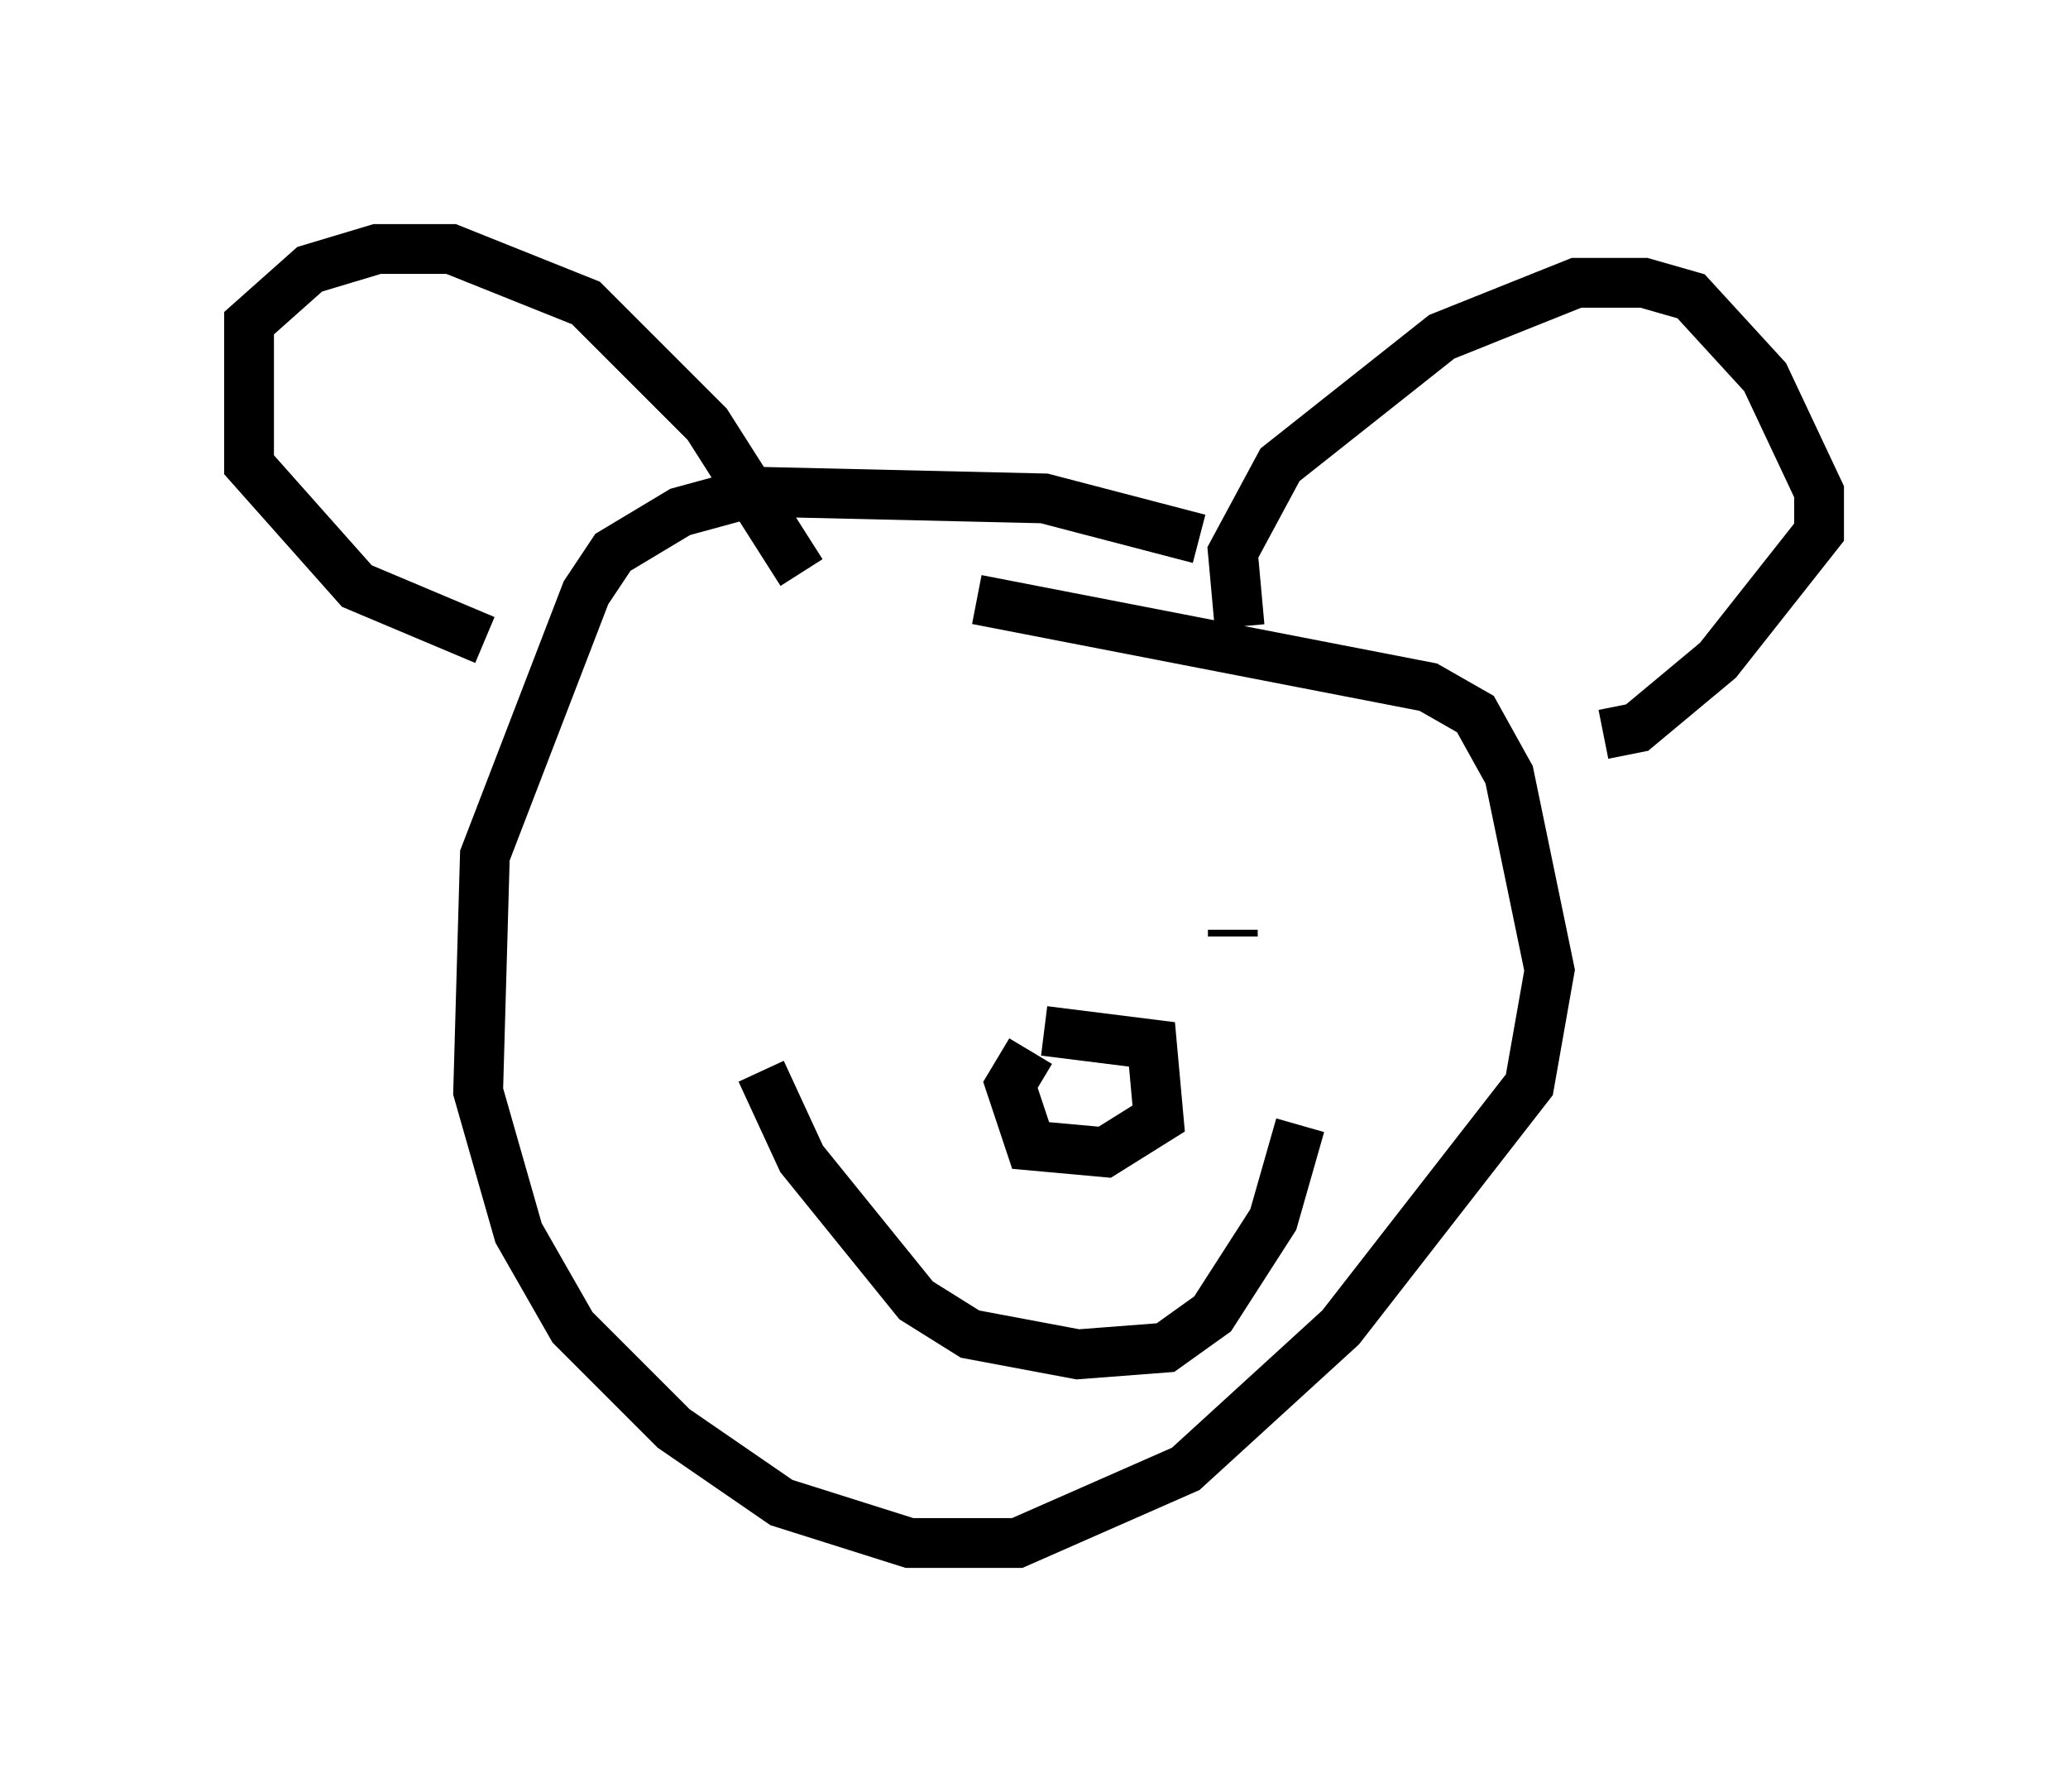<?xml version="1.0" encoding="utf-8" ?>
<svg baseProfile="full" height="35.981" version="1.1" width="41.529" xmlns="http://www.w3.org/2000/svg" xmlns:ev="http://www.w3.org/2001/xml-events" xmlns:xlink="http://www.w3.org/1999/xlink"><defs /><rect fill="white" height="35.981" width="41.529" x="0" y="0" /><path d="M24.892, 11.36 m-0.812, -0.541 l-3.112, -0.812 -5.819, -0.135 l-1.488, 0.406 -1.353, 0.812 l-0.541, 0.812 -2.03, 5.277 l-0.135, 4.736 0.812, 2.842 l1.083, 1.894 2.03, 2.03 l2.165, 1.488 2.571, 0.812 l2.165, 0.0 3.383, -1.488 l3.112, -2.842 3.789, -4.871 l0.406, -2.3 -0.812, -3.924 l-0.677, -1.218 -0.947, -0.541 l-9.066, -1.759 m5.277, 0.541 l-0.135, -1.488 0.947, -1.759 l3.248, -2.571 2.706, -1.083 l1.353, 0.0 0.947, 0.271 l1.488, 1.624 1.083, 2.3 l0.0, 0.812 -2.03, 2.571 l-1.624, 1.353 -0.677, 0.135 m-16.103, -3.248 l-1.894, -2.977 -2.436, -2.436 l-2.706, -1.083 -1.488, 0.0 l-1.353, 0.406 -1.218, 1.083 l0.0, 2.842 2.165, 2.436 l2.571, 1.083 m5.277, 5.277 l0.0, 0.0 m8.39, 0.406 l0.0, 0.0 m0.406, -0.406 l0.0, 0.0 m0.947, 0.541 l0.0, 0.135 m-9.472, 2.706 l0.812, 1.759 2.3, 2.842 l1.083, 0.677 2.165, 0.406 l1.759, -0.135 0.947, -0.677 l1.218, -1.894 0.541, -1.894 m-5.413, -1.488 l-0.406, 0.677 0.406, 1.218 l1.488, 0.135 1.083, -0.677 l-0.135, -1.488 -2.165, -0.271 " fill="none" stroke="black" stroke-width="1" /></svg>